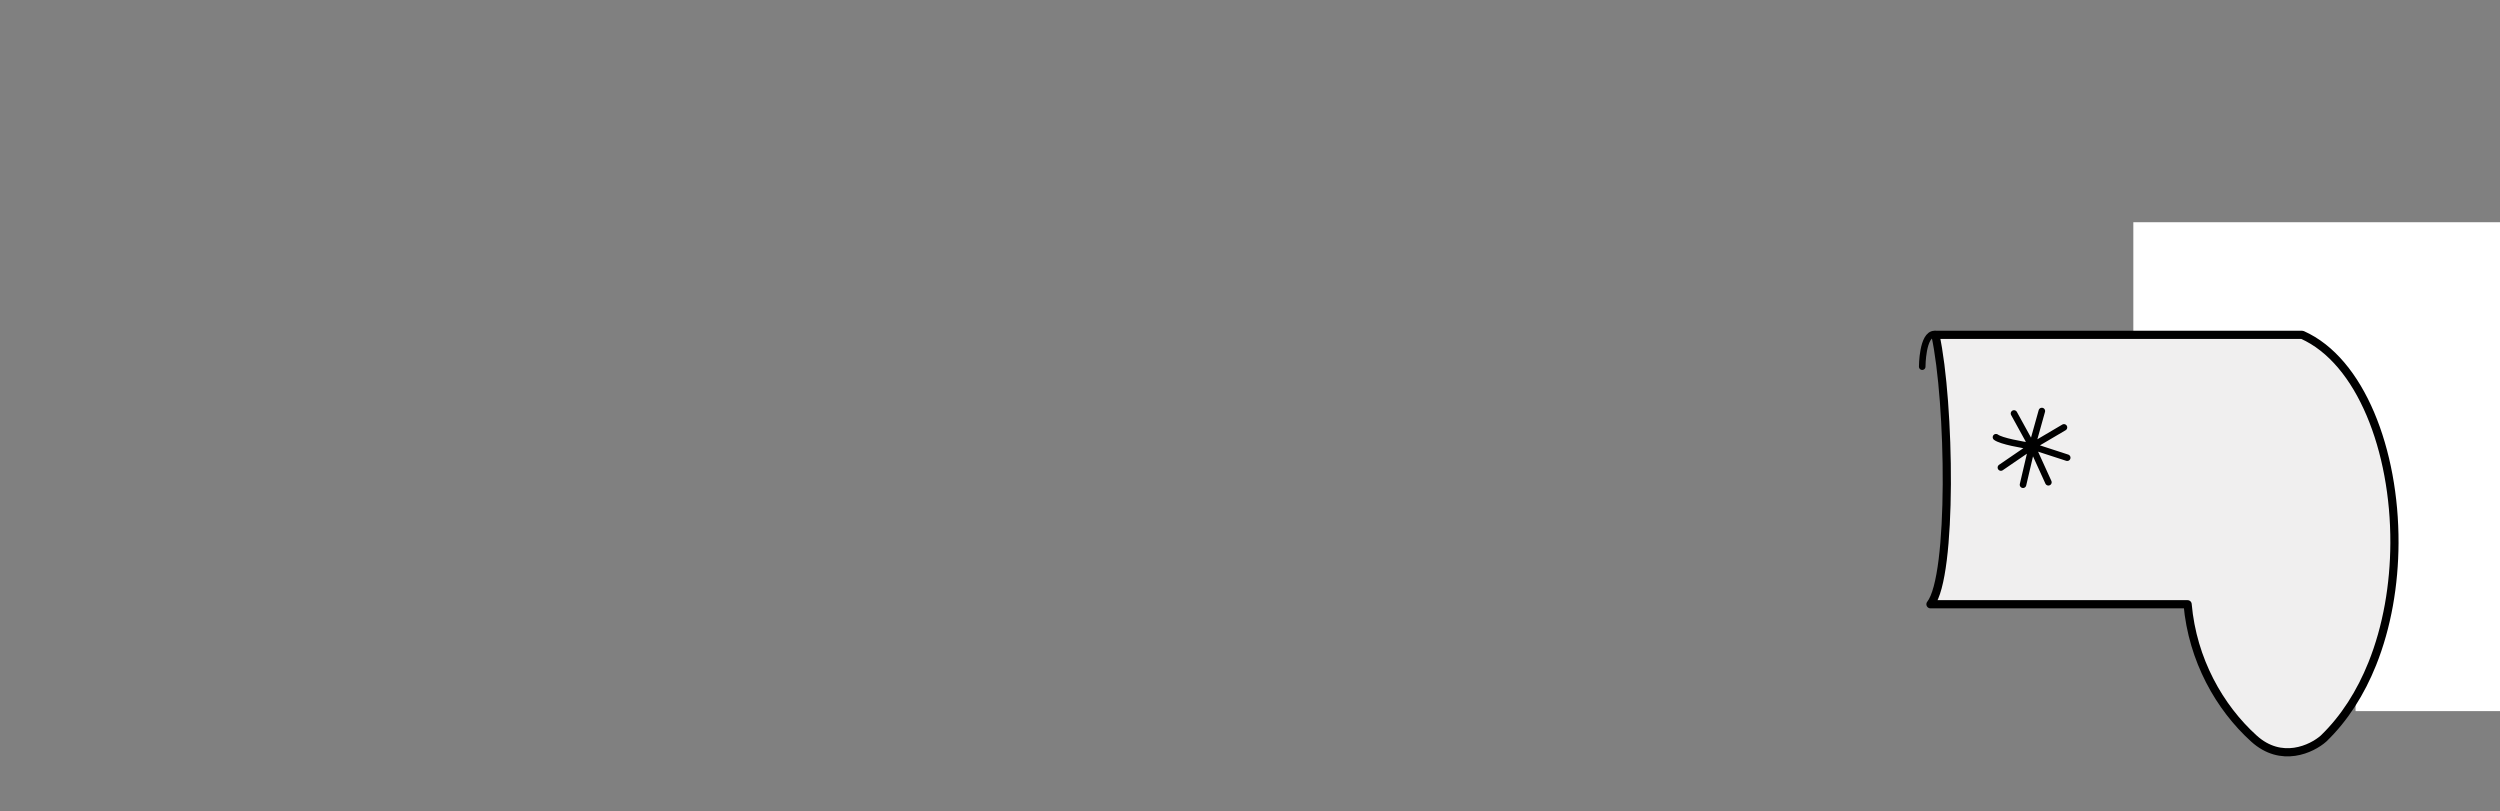 <svg width="225" height="73" viewBox="0 0 225 73" fill="none" xmlns="http://www.w3.org/2000/svg">
<rect x="0" y="0" width="225" height="73" fill="#808080" stroke="none"/>
<g clip-path="url(#clip0_5096_14465)">
<rect x="192" y="20" width="33" height="19" fill="white"/>
<rect width="56" height="26" transform="matrix(1 0 0 -1 212 64)" fill="white"/>
<path fill-rule="evenodd" clip-rule="evenodd" d="M207.201 30.137H174.184C175.511 36.254 175.747 51.848 173.742 54.383H196.884C197.326 59.395 199.758 63.67 202.853 66.47C205.329 68.71 208.061 67.404 209.118 66.47C211.019 64.636 212.467 62.323 213.5 59.751C214.846 56.4 215.485 52.61 215.5 48.874C215.534 40.544 212.464 32.48 207.201 30.137Z" fill="#F0EFEF"/>
<path fill-rule="evenodd" clip-rule="evenodd" d="M207.201 30.137H174.184C175.511 36.254 175.747 51.848 173.742 54.383H196.884C197.326 59.395 199.758 63.67 202.853 66.47C205.329 68.71 208.061 67.404 209.118 66.47C211.019 64.636 212.467 62.323 213.5 59.751C214.846 56.4 215.485 52.61 215.5 48.874C215.534 40.544 212.464 32.48 207.201 30.137Z" stroke="black" stroke-width="0.737" stroke-linejoin="round"/>
<path d="M182.881 40.161L183.766 36.992M182.881 40.161L185.756 38.466M182.881 40.161L186.05 41.193M182.881 40.161L184.355 43.404M182.881 40.161L182.071 43.625M182.881 40.161L180.081 42.077M182.881 40.161C181.997 40.038 180.11 39.704 179.639 39.35M182.881 40.161L181.26 37.213" stroke="black" stroke-width="0.59" stroke-linecap="round" stroke-linejoin="round"/>
<path d="M174.112 30.062C173.001 30.062 173 33 173 33" stroke="black" stroke-width="0.59" stroke-linecap="round" stroke-linejoin="round"/>
</g>
<defs>
<clipPath id="clip0_5096_14465">
<rect width="225" height="73" fill="white"/>
</clipPath>
</defs>
</svg>
